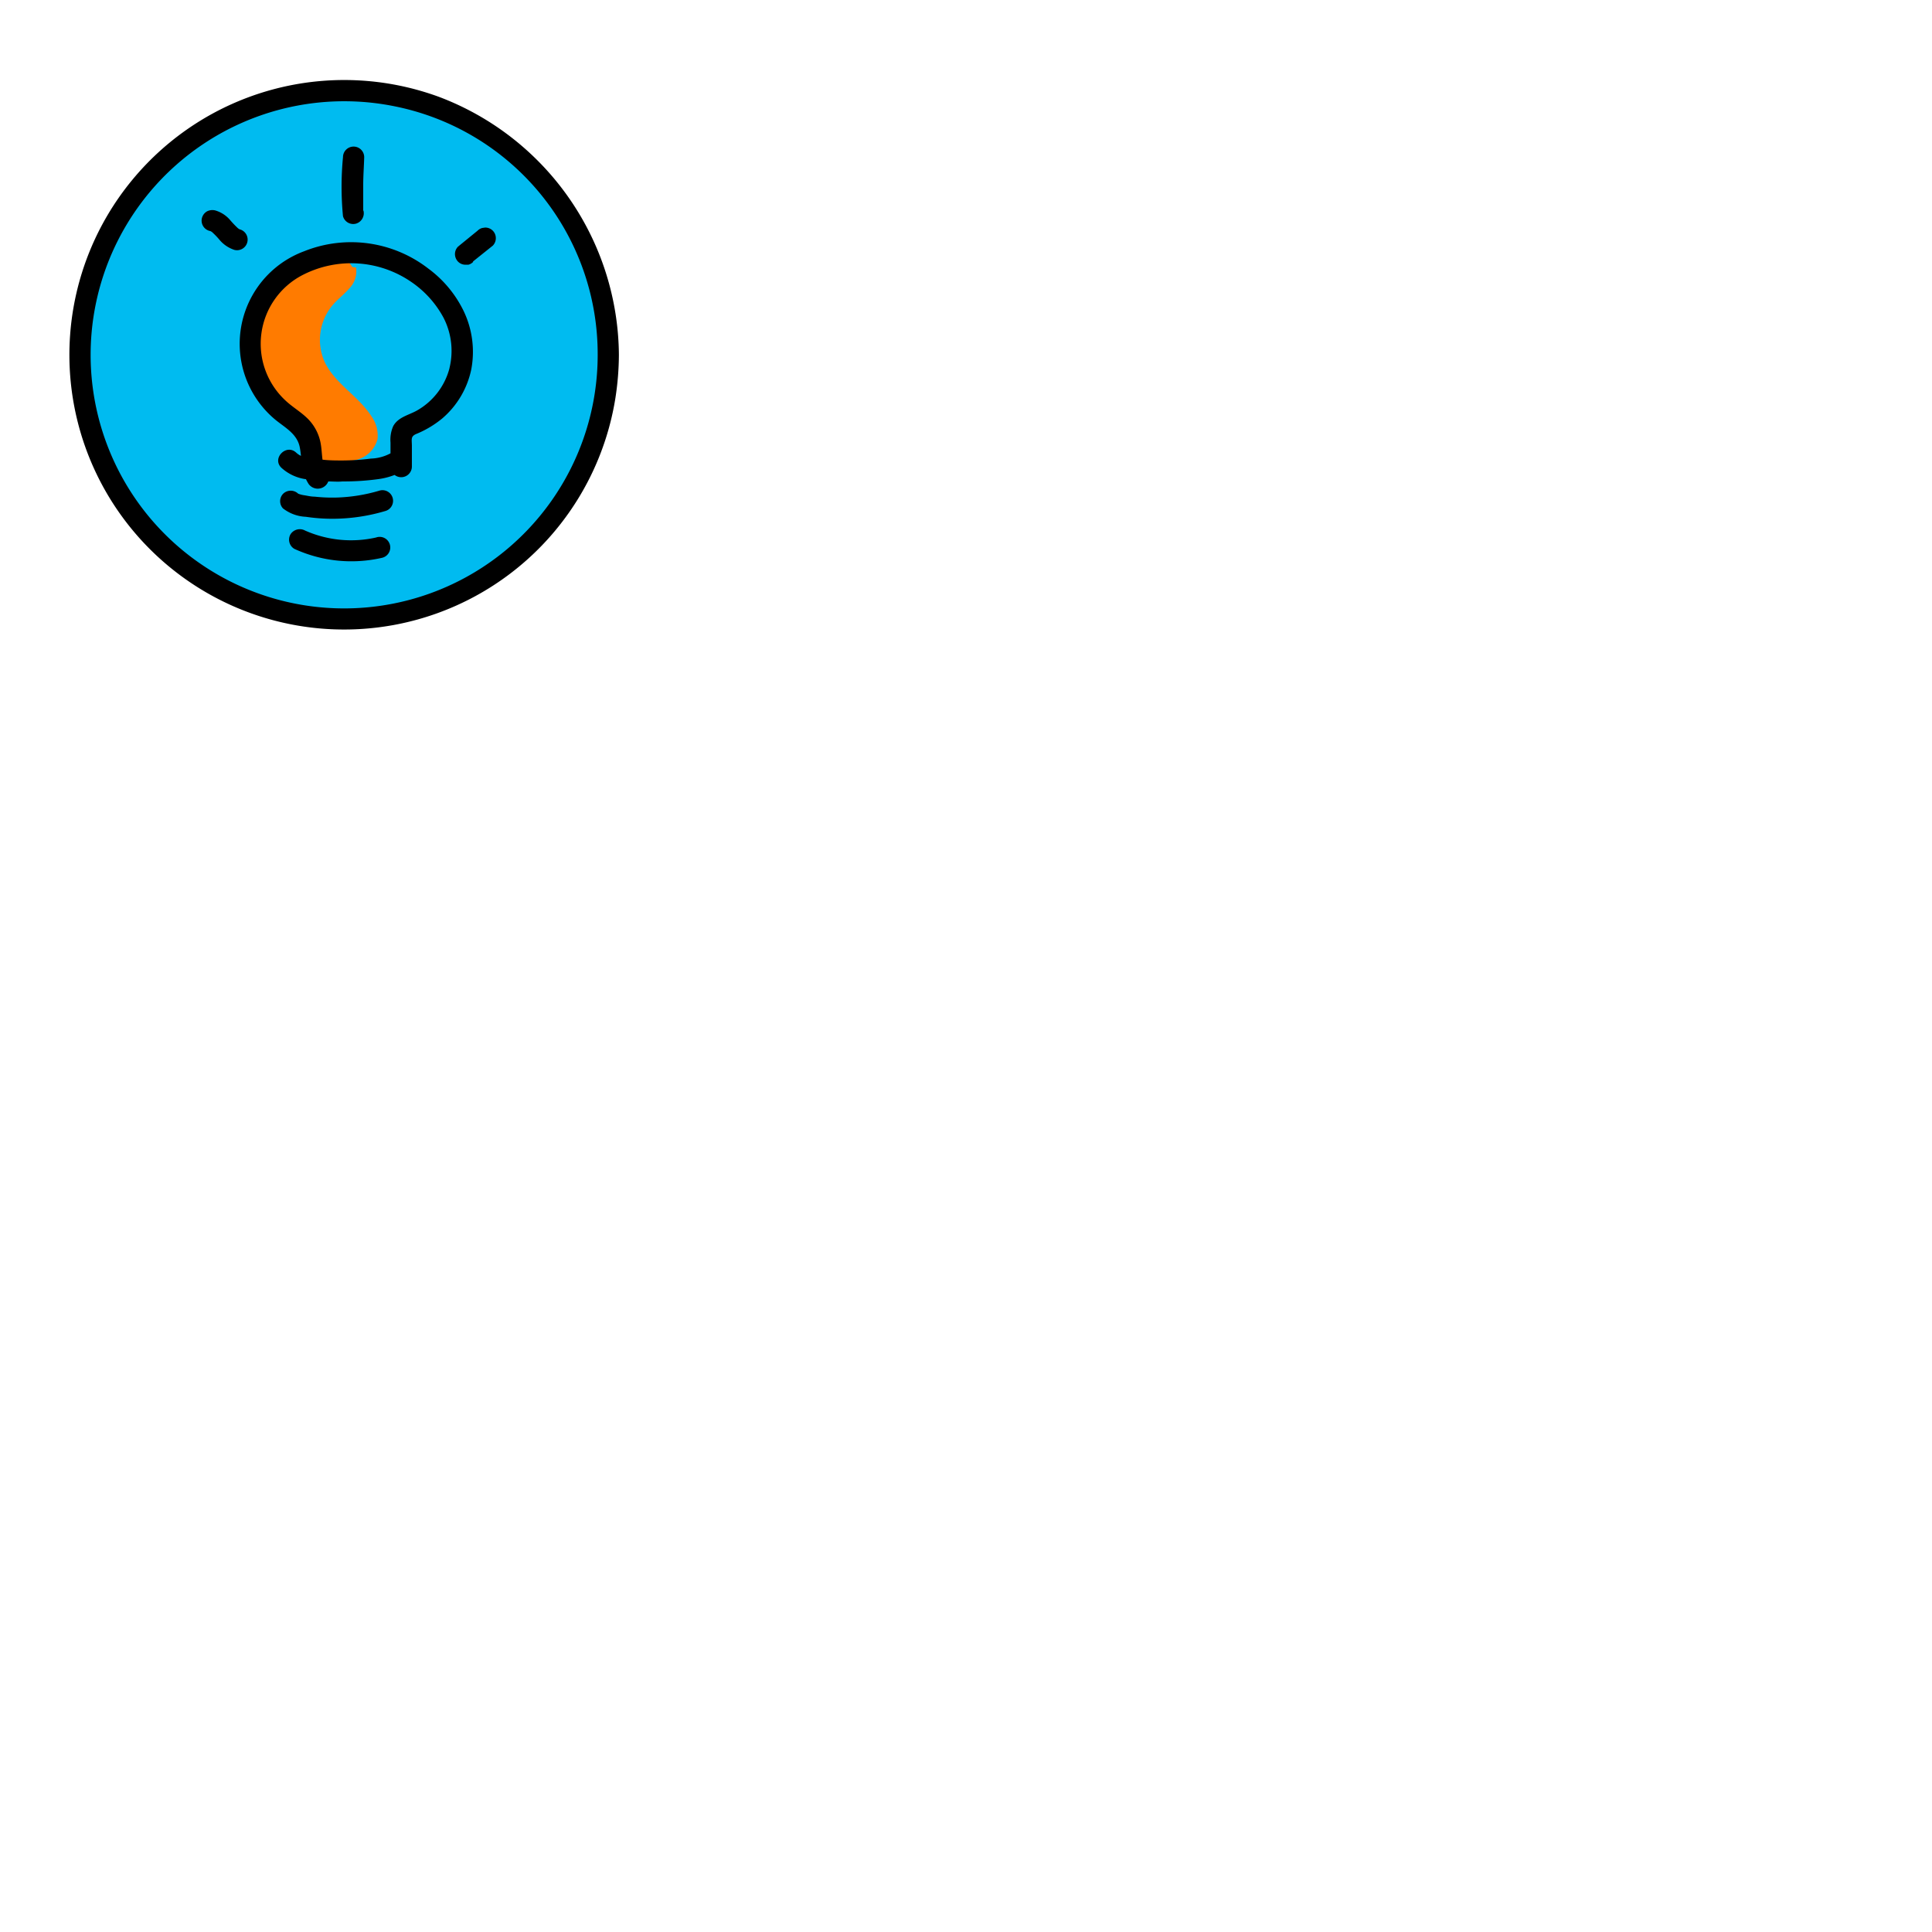 <svg xmlns="http://www.w3.org/2000/svg" viewBox="0 0 235 235"><g id="badge-1"><circle cx="41.86" cy="43.16" r="33.19" fill="#00bbf0"/><path d="M72.7,43.16A30.84,30.84,0,0,1,18.07,62.79,30.85,30.85,0,0,1,48,12.93,30.74,30.74,0,0,1,72.7,43.16a1.29,1.29,0,0,0,2.58,0A33.81,33.81,0,0,0,53.39,11.78,33.43,33.43,0,0,0,13.27,60.47,33.42,33.42,0,0,0,74.86,48.39a35.24,35.24,0,0,0,.42-5.23A1.29,1.29,0,0,0,72.7,43.16Z"/><path d="M43.31,32.54a3,3,0,0,1-.83,2.55c-.61.71-1.37,1.27-2,2a6.55,6.55,0,0,0-1,6.91c1.24,2.66,4.14,4.18,5.71,6.65a4,4,0,0,1,.73,2.76,3.48,3.48,0,0,1-2.36,2.46,8.79,8.79,0,0,1-3.54.29,2.82,2.82,0,0,1-1.19-.25,2.92,2.92,0,0,1-.8-.73l-2.27-2.67c-2.46-2.89-5-6-5.6-9.74a10.36,10.36,0,0,1,8-11.75c1.72-.37,3.86-.11,4.68,1.45" fill="#ff7b00" fill-rule="evenodd"/><path d="M56.38,37.8a14,14,0,0,0-4.28-5.13A15.35,15.35,0,0,0,37,30.56,12,12,0,0,0,33.55,51.1c1.18.95,2.59,1.69,2.91,3.29.07.35.11.71.15,1.06a2.36,2.36,0,0,1-.57-.38c-1.2-1.15-3,.67-1.82,1.82a5.54,5.54,0,0,0,3,1.4,5.57,5.57,0,0,0,.32.58,1.37,1.37,0,0,0,2.39-.31c.58,0,1.15.06,1.73,0A30.75,30.75,0,0,0,46,58.28a8.71,8.71,0,0,0,2-.51,1.3,1.3,0,0,0,2.1-1c0-.83,0-1.67,0-2.5s-.18-1.17.52-1.48a12.27,12.27,0,0,0,3.17-1.89,10.72,10.72,0,0,0,3.54-6A11.49,11.49,0,0,0,56.38,37.8Zm-1.71,7a8.33,8.33,0,0,1-4,5.16c-1,.55-2.24.78-2.84,1.87a4.11,4.11,0,0,0-.33,2c0,.44,0,.88,0,1.31a5.35,5.35,0,0,1-2.38.64,28.26,28.26,0,0,1-3.44.23c-.81,0-1.63,0-2.45-.1-.08-.58-.1-1.18-.19-1.76A5.66,5.66,0,0,0,37.3,50.8c-.79-.75-1.75-1.31-2.55-2.06a9.41,9.41,0,0,1,2.08-15.3,12.9,12.9,0,0,1,13.22.87,12.31,12.31,0,0,1,3.89,4.32A8.81,8.81,0,0,1,54.67,44.78Z"/><path d="M34.45,61.86a4.85,4.85,0,0,0,2.75,1,21.85,21.85,0,0,0,3.33.24,22.61,22.61,0,0,0,6.33-.94,1.29,1.29,0,0,0-.68-2.49,20.28,20.28,0,0,1-5.24.85,20,20,0,0,1-2.68-.11c-.4,0-.79-.09-1.19-.16a3.32,3.32,0,0,1-.8-.2,1.32,1.32,0,0,0-1.82,0,1.29,1.29,0,0,0,0,1.82Z"/><path d="M35.8,66.76a16.65,16.65,0,0,0,10.62,1.1,1.29,1.29,0,1,0-.68-2.48,13.8,13.8,0,0,1-8.64-.85,1.34,1.34,0,0,0-1.77.47,1.3,1.3,0,0,0,.47,1.76Z"/><path d="M57.54,31.8l2.4-1.92a1.29,1.29,0,0,0,.37-.91A1.28,1.28,0,0,0,59,27.68l-.34.05a1.26,1.26,0,0,0-.57.33L55.71,30a1.29,1.29,0,0,0-.37.91,1.33,1.33,0,0,0,.37.91,1.27,1.27,0,0,0,.91.38l.35,0a1.26,1.26,0,0,0,.57-.33Z"/><path d="M44.18,25.62c0-.33,0,.28,0-.06l0-.38c0-.27,0-.54,0-.81,0-.62,0-1.25,0-1.87,0-1.13.09-2.25.12-3.38a1.29,1.29,0,1,0-2.58,0,37.44,37.44,0,0,0,0,7.18,1.29,1.29,0,0,0,1.59.9,1.32,1.32,0,0,0,.9-1.58Z"/><path d="M29.12,27.9,29,27.84l.31.13a2.55,2.55,0,0,1-.5-.3l.26.21a12.27,12.27,0,0,1-1.12-1.16,3.74,3.74,0,0,0-1.79-1.13,1.44,1.44,0,0,0-1,.13,1.33,1.33,0,0,0-.59.77,1.29,1.29,0,0,0,.9,1.59,1.6,1.6,0,0,1,.31.1l-.31-.13a2.4,2.4,0,0,1,.46.27l-.26-.2a9.44,9.44,0,0,1,1.08,1.11,4,4,0,0,0,1.74,1.16,1.29,1.29,0,0,0,.68-2.49Z"/></g></svg>